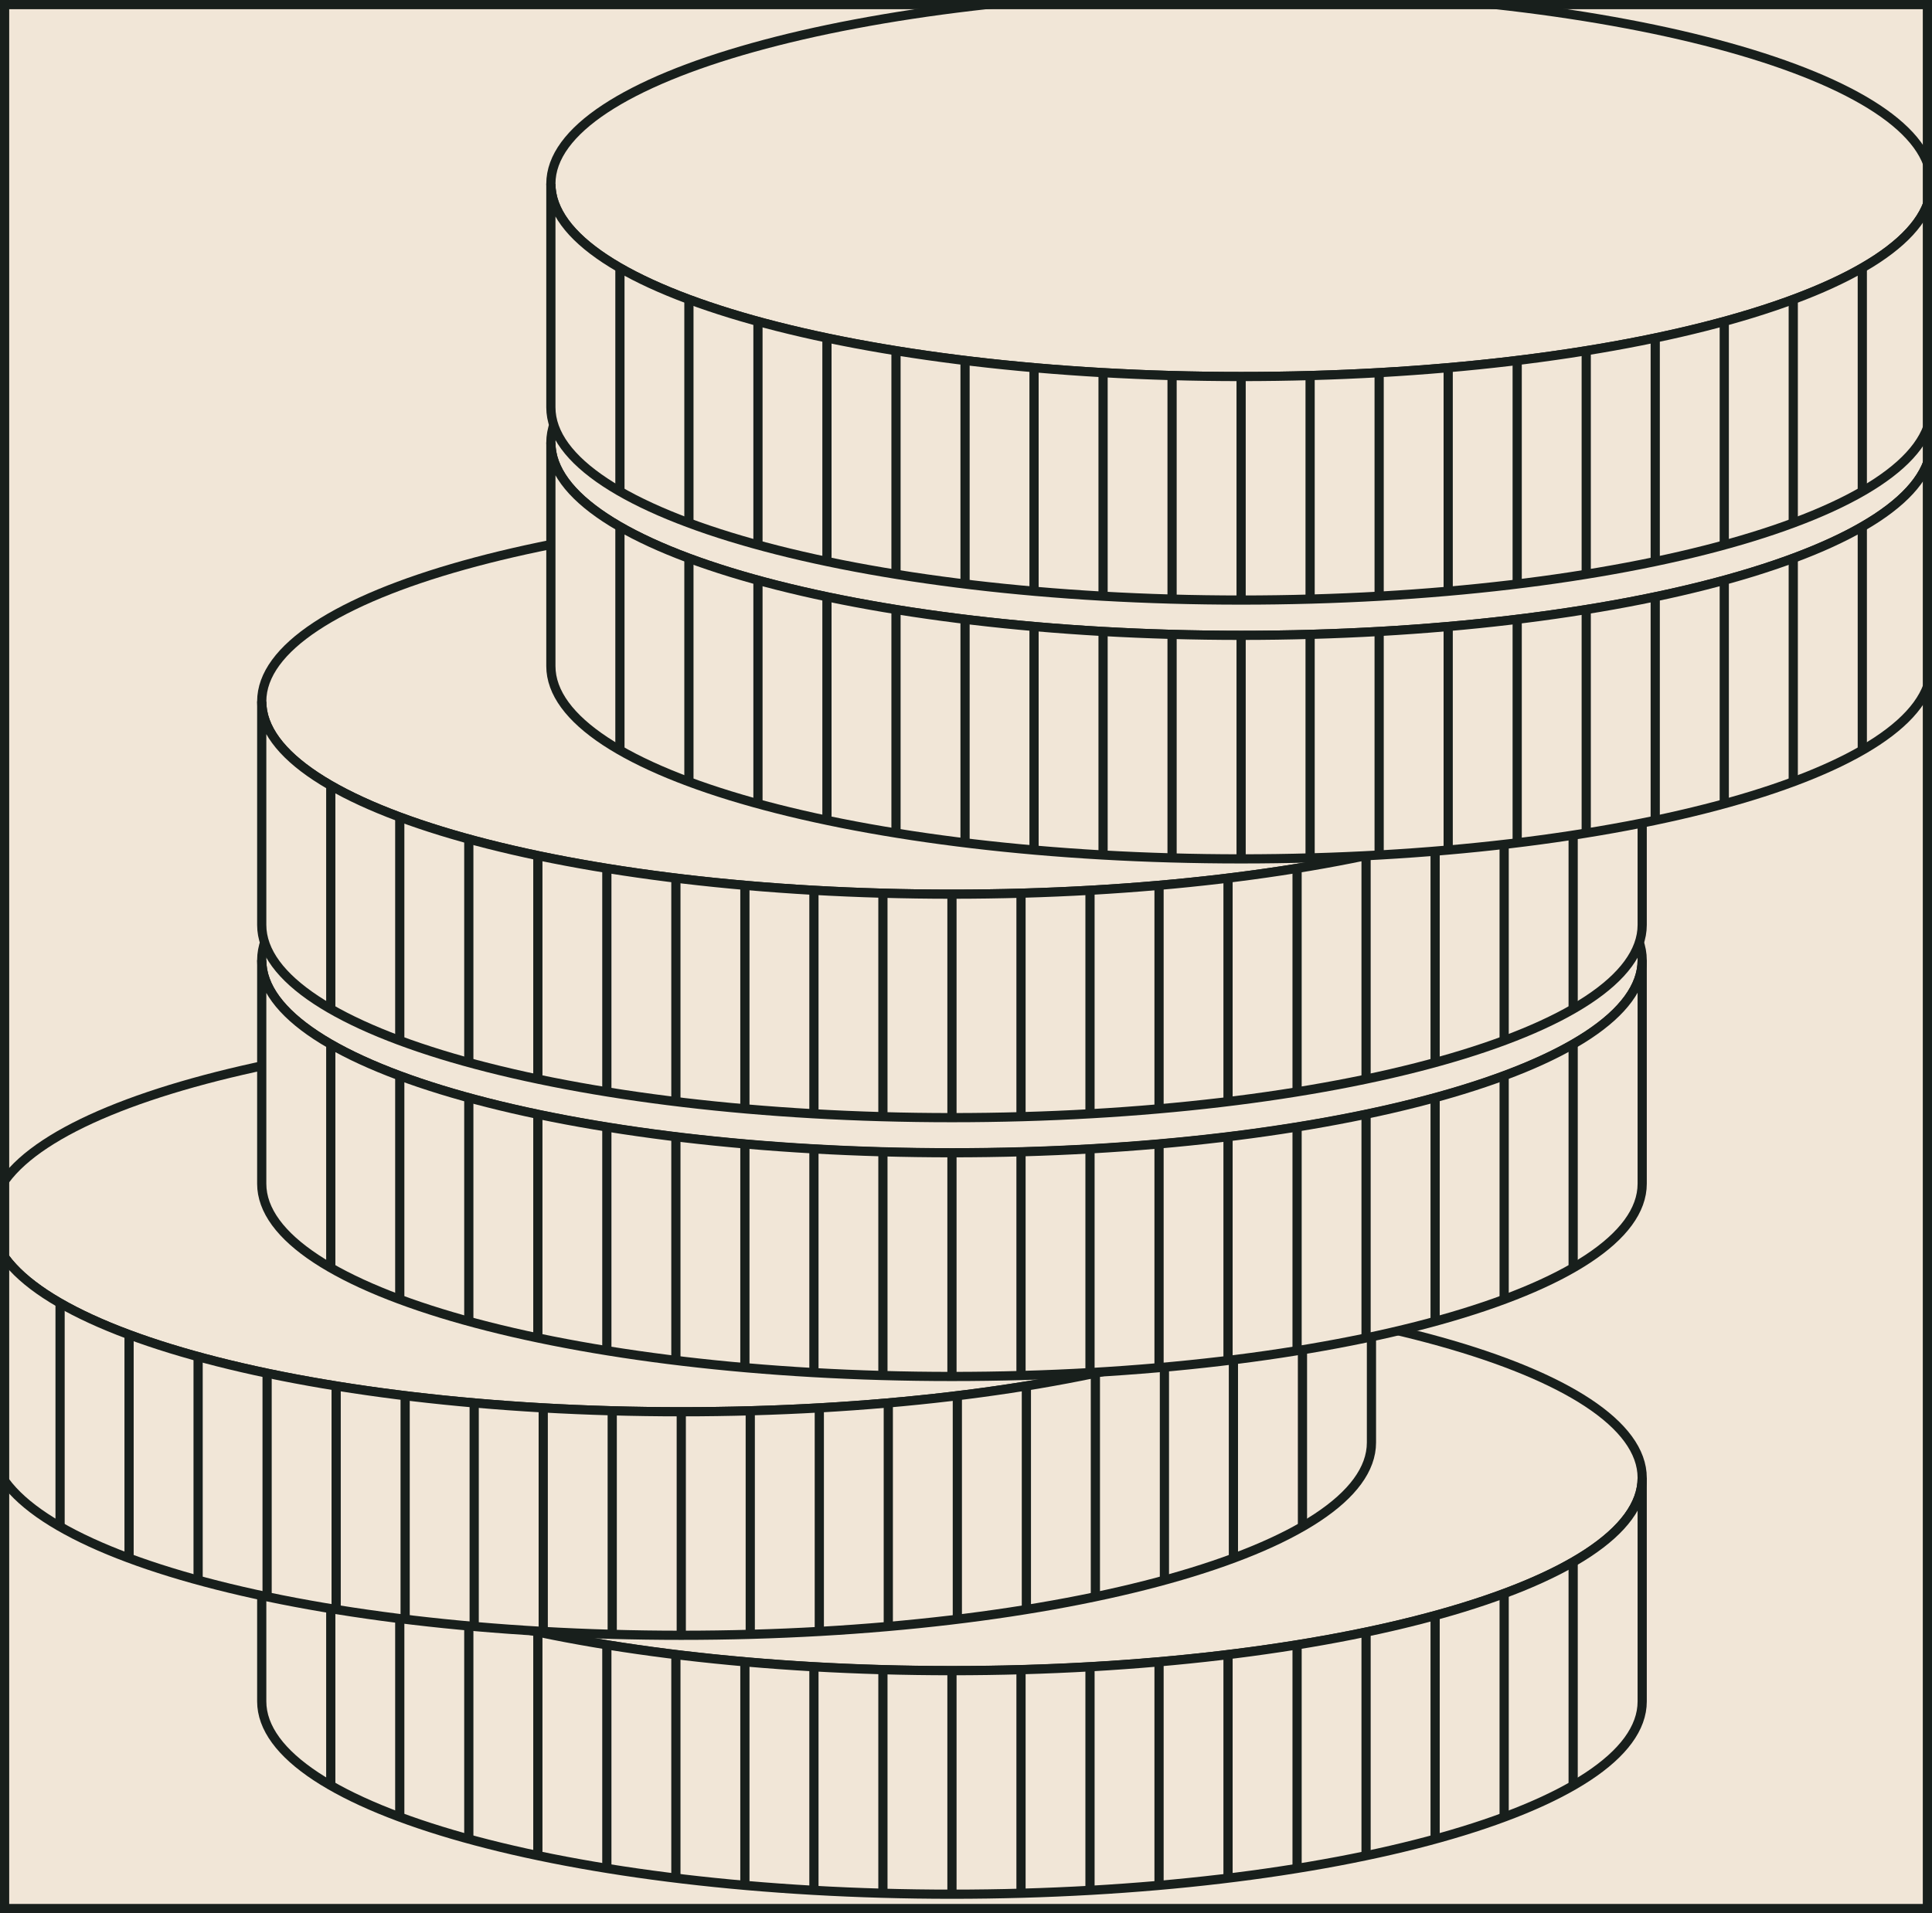 <svg width="210" height="208" viewBox="0 0 210 208" fill="none" xmlns="http://www.w3.org/2000/svg">
<g clip-path="url(#clip0_832_13437)">
<path d="M210 0H0V208H210V0Z" fill="#F1E6D7"/>
<path d="M103.474 181.627C144.909 181.627 178.499 172.245 178.499 160.672C178.499 149.098 144.909 139.716 103.474 139.716C62.039 139.716 28.449 149.098 28.449 160.672C28.449 172.245 62.039 181.627 103.474 181.627Z" fill="#F1E6D7" stroke="#181F1C" stroke-miterlimit="10"/>
<path d="M103.474 181.637C144.908 181.637 178.499 172.254 178.499 160.681V184.984C178.499 196.562 144.908 205.94 103.474 205.94C62.04 205.94 28.449 196.546 28.449 184.974V160.671C28.449 172.243 62.04 181.637 103.474 181.637Z" fill="#F1E6D7" stroke="#181F1C" stroke-miterlimit="10"/>
<path d="M103.474 181.627V205.93" stroke="#181F1C" stroke-miterlimit="10"/>
<path d="M95.969 181.521V205.824" stroke="#181F1C" stroke-miterlimit="10"/>
<path d="M88.47 181.206V205.509" stroke="#181F1C" stroke-miterlimit="10"/>
<path d="M80.966 180.669V204.966" stroke="#181F1C" stroke-miterlimit="10"/>
<path d="M73.466 179.88V204.183" stroke="#181F1C" stroke-miterlimit="10"/>
<path d="M65.961 178.822V203.125" stroke="#181F1C" stroke-miterlimit="10"/>
<path d="M58.462 177.438V201.736" stroke="#181F1C" stroke-miterlimit="10"/>
<path d="M50.957 175.633V199.936" stroke="#181F1C" stroke-miterlimit="10"/>
<path d="M43.453 173.243V197.546" stroke="#181F1C" stroke-miterlimit="10"/>
<path d="M35.953 169.812V194.115" stroke="#181F1C" stroke-miterlimit="10"/>
<path d="M170.995 169.812V194.115" stroke="#181F1C" stroke-miterlimit="10"/>
<path d="M163.495 173.243V197.546" stroke="#181F1C" stroke-miterlimit="10"/>
<path d="M155.991 175.633V199.936" stroke="#181F1C" stroke-miterlimit="10"/>
<path d="M148.486 177.438V201.736" stroke="#181F1C" stroke-miterlimit="10"/>
<path d="M140.987 178.822V203.125" stroke="#181F1C" stroke-miterlimit="10"/>
<path d="M133.482 179.88V204.183" stroke="#181F1C" stroke-miterlimit="10"/>
<path d="M125.983 180.669V204.966" stroke="#181F1C" stroke-miterlimit="10"/>
<path d="M118.478 181.206V205.509" stroke="#181F1C" stroke-miterlimit="10"/>
<path d="M110.979 181.521V205.824" stroke="#181F1C" stroke-miterlimit="10"/>
<path d="M74.051 153.488C115.486 153.488 149.076 144.106 149.076 132.532C149.076 120.958 115.486 111.576 74.051 111.576C32.615 111.576 -0.975 120.958 -0.975 132.532C-0.975 144.106 32.615 153.488 74.051 153.488Z" fill="#F1E6D7" stroke="#181F1C" stroke-miterlimit="10"/>
<path d="M74.051 153.488C115.485 153.488 149.071 144.105 149.071 132.532V156.835C149.071 168.413 115.485 177.791 74.051 177.791C32.617 177.791 -0.975 168.408 -0.975 156.835V132.532C-0.975 144.105 32.617 153.488 74.051 153.488Z" fill="#F1E6D7" stroke="#181F1C" stroke-miterlimit="10"/>
<path d="M74.051 153.488V177.791" stroke="#181F1C" stroke-miterlimit="10"/>
<path d="M66.546 153.383V177.686" stroke="#181F1C" stroke-miterlimit="10"/>
<path d="M59.047 153.066V177.369" stroke="#181F1C" stroke-miterlimit="10"/>
<path d="M51.542 152.53V176.828" stroke="#181F1C" stroke-miterlimit="10"/>
<path d="M44.037 151.746V176.044" stroke="#181F1C" stroke-miterlimit="10"/>
<path d="M36.538 150.683V174.985" stroke="#181F1C" stroke-miterlimit="10"/>
<path d="M29.033 149.299V173.602" stroke="#181F1C" stroke-miterlimit="10"/>
<path d="M21.534 147.499V171.797" stroke="#181F1C" stroke-miterlimit="10"/>
<path d="M14.029 145.109V169.407" stroke="#181F1C" stroke-miterlimit="10"/>
<path d="M6.53 141.679V165.976" stroke="#181F1C" stroke-miterlimit="10"/>
<path d="M141.572 141.679V165.976" stroke="#181F1C" stroke-miterlimit="10"/>
<path d="M134.067 145.109V169.407" stroke="#181F1C" stroke-miterlimit="10"/>
<path d="M126.567 147.499V171.797" stroke="#181F1C" stroke-miterlimit="10"/>
<path d="M119.063 149.299V173.602" stroke="#181F1C" stroke-miterlimit="10"/>
<path d="M111.563 150.683V174.985" stroke="#181F1C" stroke-miterlimit="10"/>
<path d="M104.059 151.746V176.044" stroke="#181F1C" stroke-miterlimit="10"/>
<path d="M96.554 152.53V176.828" stroke="#181F1C" stroke-miterlimit="10"/>
<path d="M89.055 153.066V177.369" stroke="#181F1C" stroke-miterlimit="10"/>
<path d="M81.55 153.383V177.686" stroke="#181F1C" stroke-miterlimit="10"/>
<path d="M103.474 125.349C144.909 125.349 178.499 115.967 178.499 104.393C178.499 92.82 144.909 83.438 103.474 83.438C62.039 83.438 28.449 92.82 28.449 104.393C28.449 115.967 62.039 125.349 103.474 125.349Z" fill="#F1E6D7" stroke="#181F1C" stroke-miterlimit="10"/>
<path d="M103.474 125.328C144.908 125.328 178.499 115.95 178.499 104.372V128.696C178.499 140.274 144.908 149.652 103.474 149.652C62.04 149.652 28.449 140.268 28.449 128.696V104.393C28.449 115.971 62.04 125.328 103.474 125.328Z" fill="#F1E6D7" stroke="#181F1C" stroke-miterlimit="10"/>
<path d="M103.474 125.349V149.651" stroke="#181F1C" stroke-miterlimit="10"/>
<path d="M95.969 125.248V149.546" stroke="#181F1C" stroke-miterlimit="10"/>
<path d="M88.47 124.933V149.23" stroke="#181F1C" stroke-miterlimit="10"/>
<path d="M80.966 124.391V148.693" stroke="#181F1C" stroke-miterlimit="10"/>
<path d="M73.466 123.606V147.904" stroke="#181F1C" stroke-miterlimit="10"/>
<path d="M65.961 122.549V146.846" stroke="#181F1C" stroke-miterlimit="10"/>
<path d="M58.462 121.159V145.462" stroke="#181F1C" stroke-miterlimit="10"/>
<path d="M50.957 119.359V143.657" stroke="#181F1C" stroke-miterlimit="10"/>
<path d="M43.453 116.971V141.268" stroke="#181F1C" stroke-miterlimit="10"/>
<path d="M35.953 113.539V137.842" stroke="#181F1C" stroke-miterlimit="10"/>
<path d="M170.995 113.539V137.842" stroke="#181F1C" stroke-miterlimit="10"/>
<path d="M163.495 116.971V141.268" stroke="#181F1C" stroke-miterlimit="10"/>
<path d="M155.991 119.359V143.657" stroke="#181F1C" stroke-miterlimit="10"/>
<path d="M148.486 121.159V145.462" stroke="#181F1C" stroke-miterlimit="10"/>
<path d="M140.987 122.549V146.846" stroke="#181F1C" stroke-miterlimit="10"/>
<path d="M133.482 123.606V147.904" stroke="#181F1C" stroke-miterlimit="10"/>
<path d="M125.983 124.391V148.693" stroke="#181F1C" stroke-miterlimit="10"/>
<path d="M118.478 124.933V149.23" stroke="#181F1C" stroke-miterlimit="10"/>
<path d="M110.979 125.248V149.546" stroke="#181F1C" stroke-miterlimit="10"/>
<path d="M103.474 97.214C144.909 97.214 178.499 87.832 178.499 76.258C178.499 64.685 144.909 55.303 103.474 55.303C62.039 55.303 28.449 64.685 28.449 76.258C28.449 87.832 62.039 97.214 103.474 97.214Z" fill="#F1E6D7" stroke="#181F1C" stroke-miterlimit="10"/>
<path d="M103.474 97.215C144.908 97.215 178.499 87.831 178.499 76.259V100.556C178.499 112.134 144.908 121.512 103.474 121.512C62.04 121.512 28.449 112.129 28.449 100.556V76.259C28.449 87.831 62.04 97.215 103.474 97.215Z" fill="#F1E6D7" stroke="#181F1C" stroke-miterlimit="10"/>
<path d="M103.474 97.215V121.512" stroke="#181F1C" stroke-miterlimit="10"/>
<path d="M95.969 97.109V121.412" stroke="#181F1C" stroke-miterlimit="10"/>
<path d="M88.47 96.794V121.097" stroke="#181F1C" stroke-miterlimit="10"/>
<path d="M80.966 96.251V120.554" stroke="#181F1C" stroke-miterlimit="10"/>
<path d="M73.466 95.468V119.771" stroke="#181F1C" stroke-miterlimit="10"/>
<path d="M65.961 94.409V118.707" stroke="#181F1C" stroke-miterlimit="10"/>
<path d="M58.462 93.02V117.323" stroke="#181F1C" stroke-miterlimit="10"/>
<path d="M50.957 91.221V115.524" stroke="#181F1C" stroke-miterlimit="10"/>
<path d="M43.453 88.831V113.134" stroke="#181F1C" stroke-miterlimit="10"/>
<path d="M35.953 85.4V109.703" stroke="#181F1C" stroke-miterlimit="10"/>
<path d="M170.995 85.4V109.703" stroke="#181F1C" stroke-miterlimit="10"/>
<path d="M163.495 88.831V113.134" stroke="#181F1C" stroke-miterlimit="10"/>
<path d="M155.991 91.221V115.524" stroke="#181F1C" stroke-miterlimit="10"/>
<path d="M148.486 93.02V117.323" stroke="#181F1C" stroke-miterlimit="10"/>
<path d="M140.987 94.409V118.707" stroke="#181F1C" stroke-miterlimit="10"/>
<path d="M133.482 95.468V119.771" stroke="#181F1C" stroke-miterlimit="10"/>
<path d="M125.983 96.251V120.554" stroke="#181F1C" stroke-miterlimit="10"/>
<path d="M118.478 96.794V121.097" stroke="#181F1C" stroke-miterlimit="10"/>
<path d="M110.979 97.109V121.412" stroke="#181F1C" stroke-miterlimit="10"/>
<path d="M134.904 69.076C176.339 69.076 209.929 59.693 209.929 48.12C209.929 36.546 176.339 27.164 134.904 27.164C93.468 27.164 59.878 36.546 59.878 48.12C59.878 59.693 93.468 69.076 134.904 69.076Z" fill="#F1E6D7" stroke="#181F1C" stroke-miterlimit="10"/>
<path d="M134.904 69.075C176.338 69.075 209.929 59.692 209.929 48.119V72.417C209.929 83.995 176.338 93.378 134.904 93.378C93.469 93.378 59.878 83.995 59.878 72.417V48.119C59.878 59.692 93.469 69.075 134.904 69.075Z" fill="#F1E6D7" stroke="#181F1C" stroke-miterlimit="10"/>
<path d="M134.904 69.075V93.378" stroke="#181F1C" stroke-miterlimit="10"/>
<path d="M127.399 68.97V93.272" stroke="#181F1C" stroke-miterlimit="10"/>
<path d="M119.899 68.654V92.957" stroke="#181F1C" stroke-miterlimit="10"/>
<path d="M112.395 68.112V92.415" stroke="#181F1C" stroke-miterlimit="10"/>
<path d="M104.896 67.328V91.631" stroke="#181F1C" stroke-miterlimit="10"/>
<path d="M97.391 66.27V90.573" stroke="#181F1C" stroke-miterlimit="10"/>
<path d="M89.886 64.886V89.183" stroke="#181F1C" stroke-miterlimit="10"/>
<path d="M82.387 63.081V87.384" stroke="#181F1C" stroke-miterlimit="10"/>
<path d="M74.882 60.691V84.994" stroke="#181F1C" stroke-miterlimit="10"/>
<path d="M67.383 57.261V81.564" stroke="#181F1C" stroke-miterlimit="10"/>
<path d="M202.424 57.261V81.564" stroke="#181F1C" stroke-miterlimit="10"/>
<path d="M194.919 60.691V84.994" stroke="#181F1C" stroke-miterlimit="10"/>
<path d="M187.42 63.081V87.384" stroke="#181F1C" stroke-miterlimit="10"/>
<path d="M179.916 64.886V89.183" stroke="#181F1C" stroke-miterlimit="10"/>
<path d="M172.416 66.27V90.573" stroke="#181F1C" stroke-miterlimit="10"/>
<path d="M164.912 67.328V91.631" stroke="#181F1C" stroke-miterlimit="10"/>
<path d="M157.412 68.112V92.415" stroke="#181F1C" stroke-miterlimit="10"/>
<path d="M149.907 68.654V92.957" stroke="#181F1C" stroke-miterlimit="10"/>
<path d="M142.403 68.97V93.272" stroke="#181F1C" stroke-miterlimit="10"/>
<path d="M134.904 40.936C176.339 40.936 209.929 31.554 209.929 19.98C209.929 8.407 176.339 -0.976 134.904 -0.976C93.468 -0.976 59.878 8.407 59.878 19.98C59.878 31.554 93.468 40.936 134.904 40.936Z" fill="#F1E6D7" stroke="#181F1C" stroke-miterlimit="10"/>
<path d="M134.904 40.936C176.338 40.936 209.929 31.553 209.929 19.98V44.283C209.929 55.861 176.338 65.239 134.904 65.239C93.469 65.239 59.878 55.861 59.878 44.283V19.98C59.878 31.553 93.469 40.936 134.904 40.936Z" fill="#F1E6D7" stroke="#181F1C" stroke-miterlimit="10"/>
<path d="M134.904 40.935V65.238" stroke="#181F1C" stroke-miterlimit="10"/>
<path d="M127.399 40.831V65.134" stroke="#181F1C" stroke-miterlimit="10"/>
<path d="M119.899 40.515V64.817" stroke="#181F1C" stroke-miterlimit="10"/>
<path d="M112.395 39.978V64.276" stroke="#181F1C" stroke-miterlimit="10"/>
<path d="M104.896 39.188V63.491" stroke="#181F1C" stroke-miterlimit="10"/>
<path d="M97.391 38.131V62.434" stroke="#181F1C" stroke-miterlimit="10"/>
<path d="M89.886 36.747V61.05" stroke="#181F1C" stroke-miterlimit="10"/>
<path d="M82.387 34.942V59.245" stroke="#181F1C" stroke-miterlimit="10"/>
<path d="M74.882 32.558V56.855" stroke="#181F1C" stroke-miterlimit="10"/>
<path d="M67.383 29.127V53.425" stroke="#181F1C" stroke-miterlimit="10"/>
<path d="M202.424 29.127V53.425" stroke="#181F1C" stroke-miterlimit="10"/>
<path d="M194.919 32.558V56.855" stroke="#181F1C" stroke-miterlimit="10"/>
<path d="M187.42 34.942V59.245" stroke="#181F1C" stroke-miterlimit="10"/>
<path d="M179.916 36.747V61.05" stroke="#181F1C" stroke-miterlimit="10"/>
<path d="M172.416 38.131V62.434" stroke="#181F1C" stroke-miterlimit="10"/>
<path d="M164.912 39.188V63.491" stroke="#181F1C" stroke-miterlimit="10"/>
<path d="M157.412 39.978V64.276" stroke="#181F1C" stroke-miterlimit="10"/>
<path d="M149.907 40.515V64.817" stroke="#181F1C" stroke-miterlimit="10"/>
<path d="M142.403 40.831V65.134" stroke="#181F1C" stroke-miterlimit="10"/>
</g>
<rect x="0.5" y="0.5" width="209" height="207" stroke="#181F1C"/>
<defs>
<clipPath id="clip0_832_13437">
<rect width="210" height="208" fill="white"/>
</clipPath>
</defs>
</svg>

